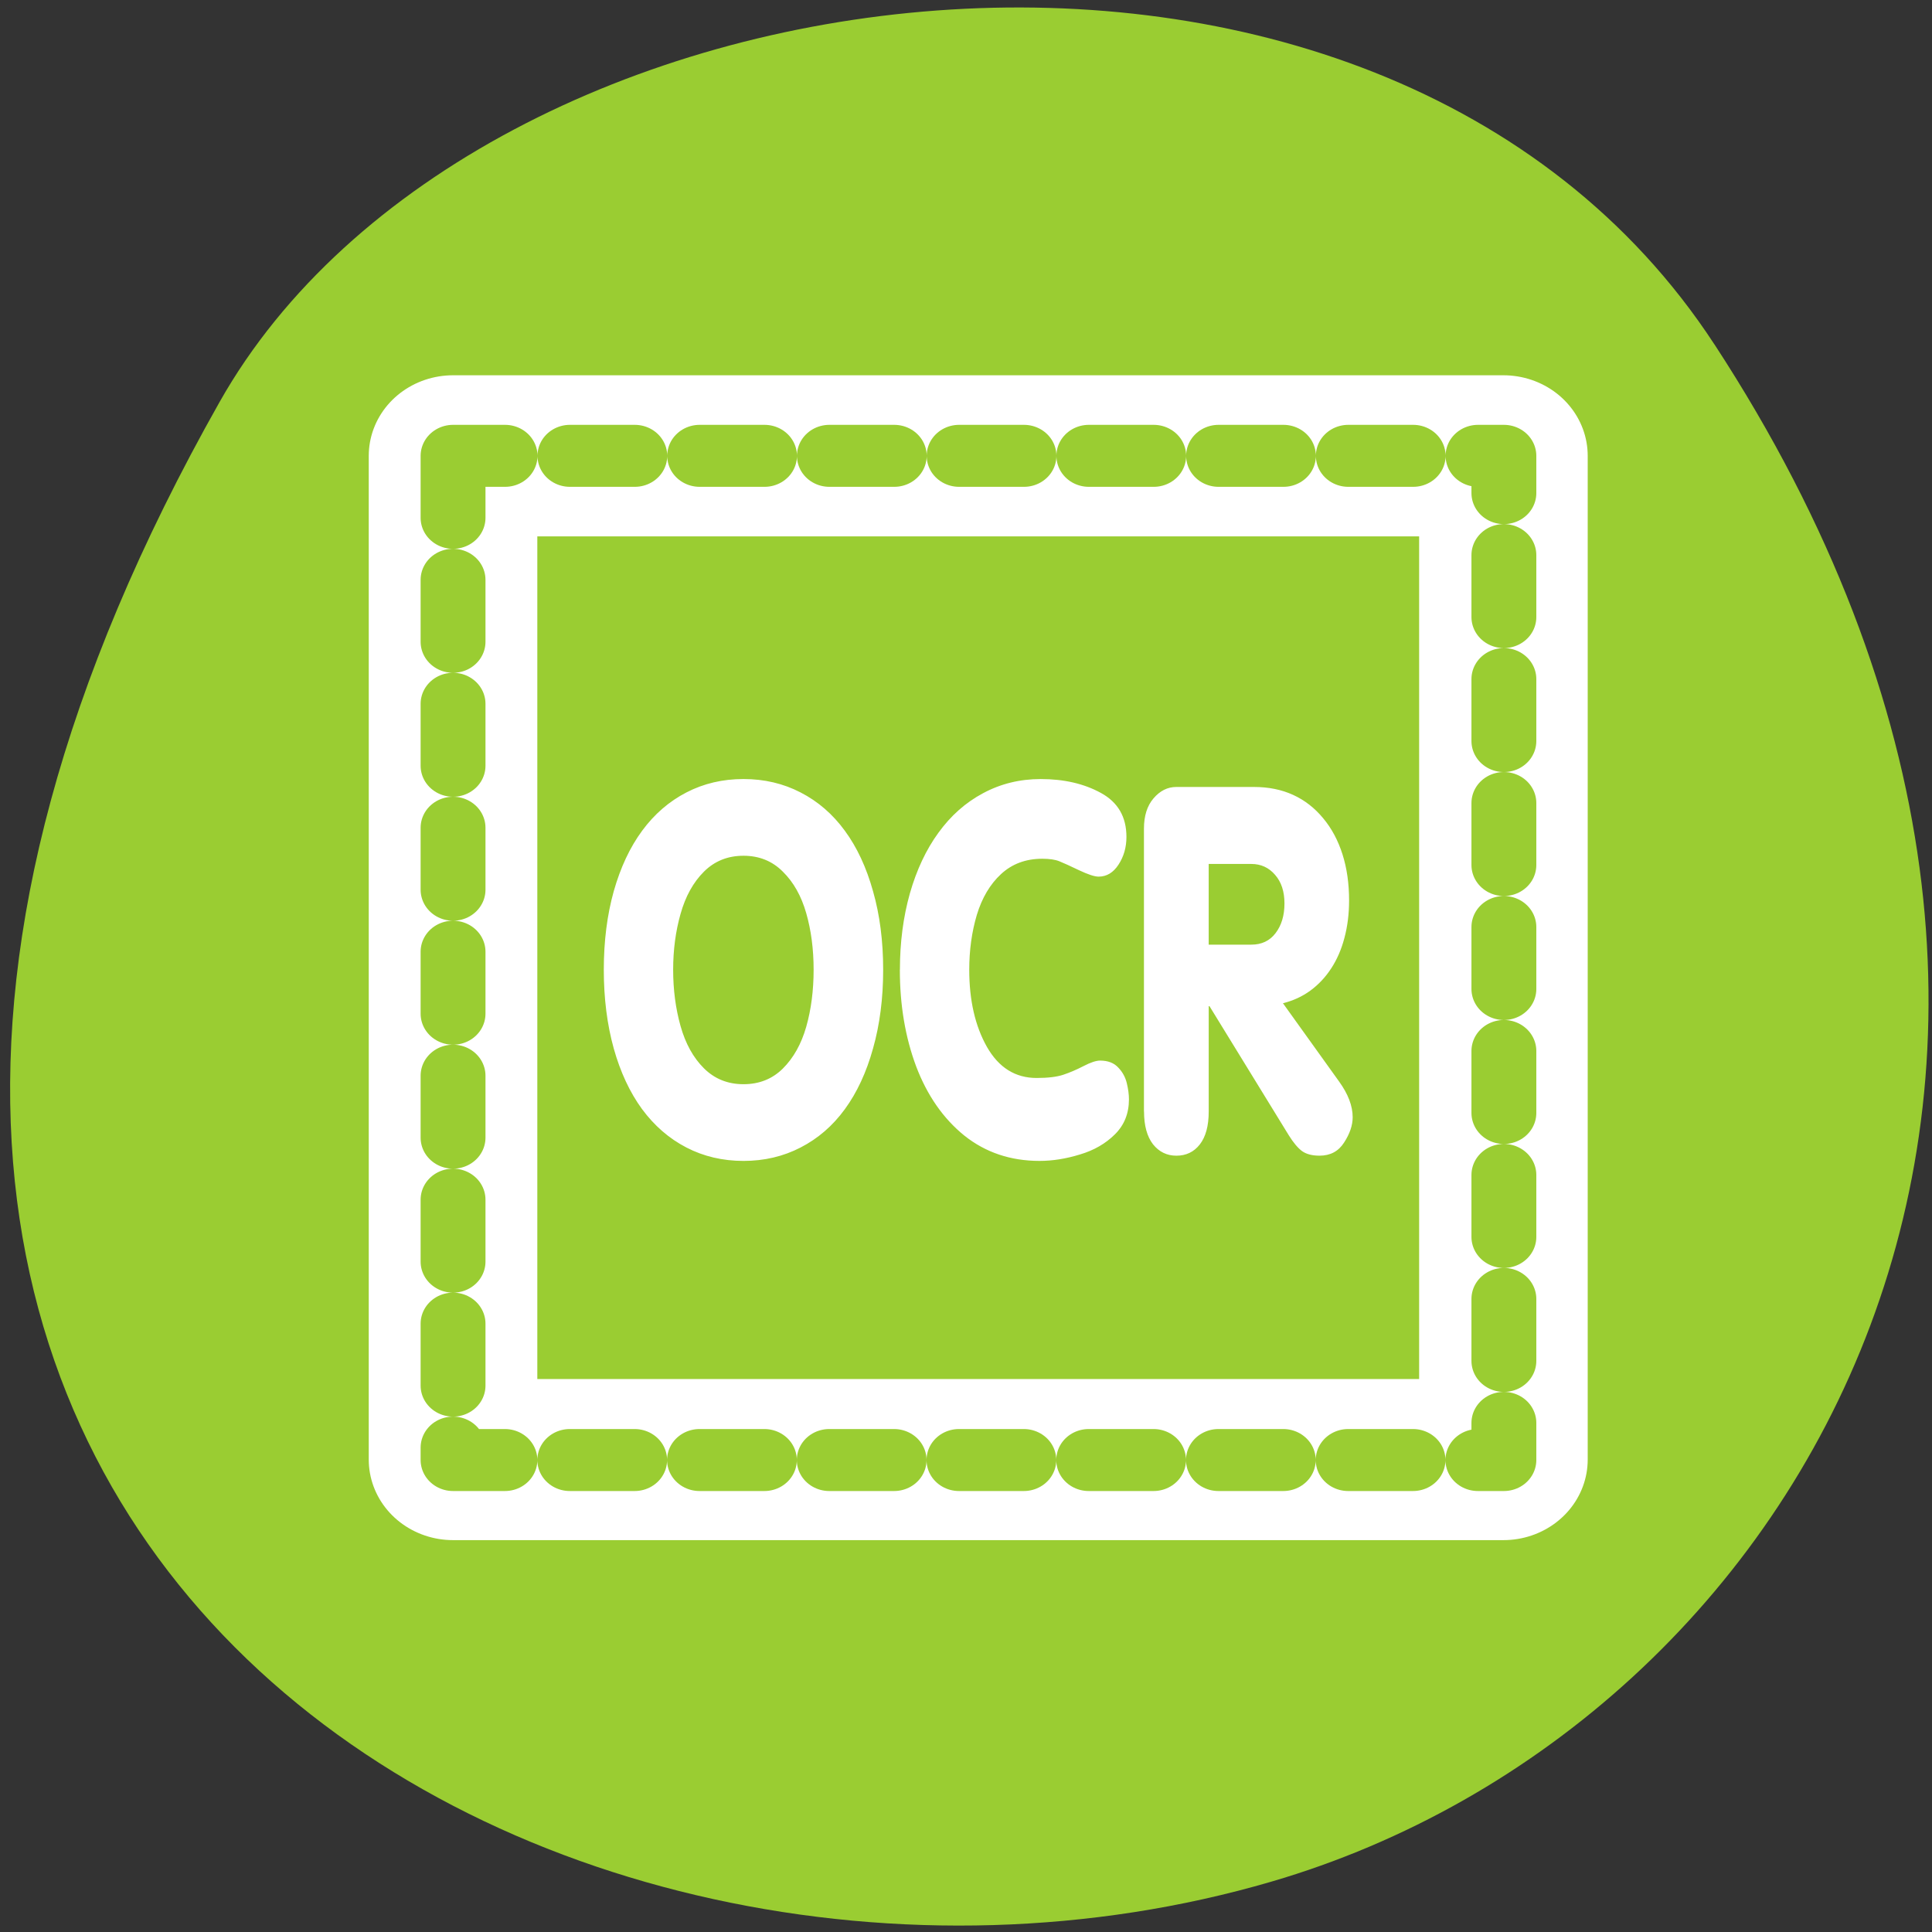 <svg xmlns="http://www.w3.org/2000/svg" xmlns:xlink="http://www.w3.org/1999/xlink" viewBox="0 0 256 256"><rect x="0" y="0" width="256" height="256" fill="#333333" stroke="none"/><defs><path d="m 153.54 78.21 c 0 12.274 -9.95 22.22 -22.22 22.22 -12.274 0 -22.22 -9.95 -22.22 -22.22 0 -12.274 9.95 -22.22 22.22 -22.22 12.274 0 22.22 9.95 22.22 22.22 z" id="0" style="fill:#fff;color:#000"/></defs><use xlink:href="#0" transform="translate(15.781 13.13)"/><use xlink:href="#0" transform="translate(18.424 91.18)"/><use xlink:href="#0" transform="translate(-66.794 48.49)"/><path d="m 227.18 45.641 c 62.54 95.76 12.08 183 -58.724 203.69 -95.24 27.843 -224.55 -45.32 -139.34 -196.1 33.865 -59.925 153.51 -75.79 198.06 -7.587 z" style="fill:#9acd32;color:#000"/><g transform="matrix(2.749 0 0 2.627 47.15 48.09)"><path d="m 18.685 20.988 c 1 0 1.919 0.225 2.751 0.676 0.839 0.451 1.549 1.094 2.132 1.929 0.588 0.835 1.042 1.854 1.362 3.056 0.326 1.194 0.488 2.513 0.488 3.958 0 1.444 -0.163 2.768 -0.488 3.97 -0.319 1.202 -0.773 2.225 -1.362 3.068 -0.582 0.835 -1.293 1.478 -2.132 1.929 -0.833 0.451 -1.75 0.676 -2.751 0.676 -1 0 -1.919 -0.225 -2.751 -0.676 -0.833 -0.451 -1.546 -1.098 -2.141 -1.941 -0.588 -0.843 -1.042 -1.862 -1.362 -3.056 -0.319 -1.202 -0.479 -2.526 -0.479 -3.97 0 -1.444 0.16 -2.764 0.479 -3.958 0.326 -1.202 0.782 -2.221 1.371 -3.056 0.588 -0.835 1.299 -1.478 2.132 -1.929 0.833 -0.451 1.75 -0.676 2.751 -0.676 m 0 3.87 c -0.757 0 -1.393 0.267 -1.906 0.802 -0.513 0.534 -0.889 1.244 -1.127 2.129 -0.238 0.877 -0.357 1.816 -0.357 2.818 0 1.01 0.119 1.958 0.357 2.843 0.238 0.885 0.613 1.595 1.127 2.129 0.513 0.534 1.149 0.802 1.906 0.802 0.757 0 1.39 -0.263 1.897 -0.789 0.513 -0.534 0.889 -1.236 1.127 -2.104 0.238 -0.877 0.357 -1.837 0.357 -2.881 0 -1.035 -0.119 -1.987 -0.357 -2.855 -0.238 -0.868 -0.613 -1.565 -1.127 -2.092 -0.507 -0.534 -1.139 -0.802 -1.897 -0.802 m 7.54 5.749 c 0 -1.378 0.16 -2.659 0.479 -3.845 0.326 -1.194 0.786 -2.217 1.38 -3.068 0.595 -0.86 1.311 -1.524 2.15 -1.991 0.845 -0.476 1.772 -0.714 2.779 -0.714 1.121 0 2.088 0.234 2.901 0.701 0.82 0.468 1.23 1.206 1.23 2.217 0 0.526 -0.128 0.994 -0.385 1.403 -0.25 0.401 -0.57 0.601 -0.958 0.601 -0.194 0 -0.51 -0.109 -0.948 -0.326 -0.432 -0.217 -0.748 -0.367 -0.948 -0.451 -0.2 -0.083 -0.473 -0.125 -0.817 -0.125 -0.795 0 -1.459 0.259 -1.991 0.776 -0.526 0.509 -0.914 1.194 -1.164 2.054 -0.244 0.86 -0.366 1.783 -0.366 2.768 0 1.545 0.285 2.843 0.854 3.895 0.57 1.044 1.368 1.565 2.394 1.565 0.545 0 0.973 -0.054 1.286 -0.163 0.313 -0.109 0.639 -0.255 0.977 -0.438 0.338 -0.184 0.604 -0.276 0.798 -0.276 0.376 0 0.667 0.117 0.873 0.351 0.207 0.225 0.344 0.488 0.413 0.789 0.069 0.301 0.103 0.572 0.103 0.814 0 0.71 -0.225 1.298 -0.676 1.766 -0.451 0.468 -1.01 0.806 -1.681 1.014 -0.67 0.217 -1.321 0.326 -1.953 0.326 -1.396 0 -2.604 -0.426 -3.625 -1.277 -1.014 -0.86 -1.787 -2.02 -2.319 -3.482 -0.526 -1.469 -0.789 -3.098 -0.789 -4.884 m 11.766 7.151 v -14.265 c 0 -0.643 0.153 -1.152 0.46 -1.528 0.313 -0.384 0.679 -0.576 1.099 -0.576 h 3.747 c 0.701 0 1.33 0.134 1.887 0.401 0.557 0.267 1.039 0.66 1.446 1.177 0.407 0.509 0.717 1.115 0.93 1.816 0.213 0.701 0.319 1.478 0.319 2.329 0 0.676 -0.075 1.307 -0.225 1.891 -0.144 0.576 -0.357 1.09 -0.639 1.54 -0.275 0.443 -0.61 0.814 -1 1.115 -0.394 0.301 -0.836 0.513 -1.324 0.639 l 2.704 3.945 c 0.438 0.635 0.657 1.236 0.657 1.803 0 0.409 -0.138 0.835 -0.413 1.277 -0.269 0.443 -0.664 0.664 -1.183 0.664 -0.363 0 -0.648 -0.079 -0.854 -0.238 -0.2 -0.159 -0.41 -0.422 -0.629 -0.789 l -3.822 -6.512 h -0.038 v 5.31 c 0 0.726 -0.144 1.282 -0.432 1.666 -0.282 0.376 -0.657 0.564 -1.127 0.564 -0.457 0 -0.833 -0.192 -1.127 -0.576 -0.288 -0.392 -0.432 -0.943 -0.432 -1.653 m 3.117 -12.486 v 4.07 h 2.056 c 0.495 0 0.883 -0.192 1.164 -0.576 0.288 -0.392 0.432 -0.893 0.432 -1.503 0 -0.601 -0.15 -1.081 -0.451 -1.44 -0.3 -0.367 -0.682 -0.551 -1.146 -0.551 h -2.056" style="fill:#fff"/><g style="fill:none;stroke-linecap:round;stroke-linejoin:round"><path d="m 4.685 4.685 v 50.63 h 50.63 v -50.63 h -50.63 z" style="stroke:#fff;stroke-width:8.125"/><path d="m 2.159 2.237 v 55.6 h 55.6 v -55.6 h -55.6 z" transform="matrix(0.911 0 0 0.911 2.719 2.648)" style="stroke-dasharray:3.432 3.432;stroke:#9acd32;stroke-width:3.432"/></g></g></svg>